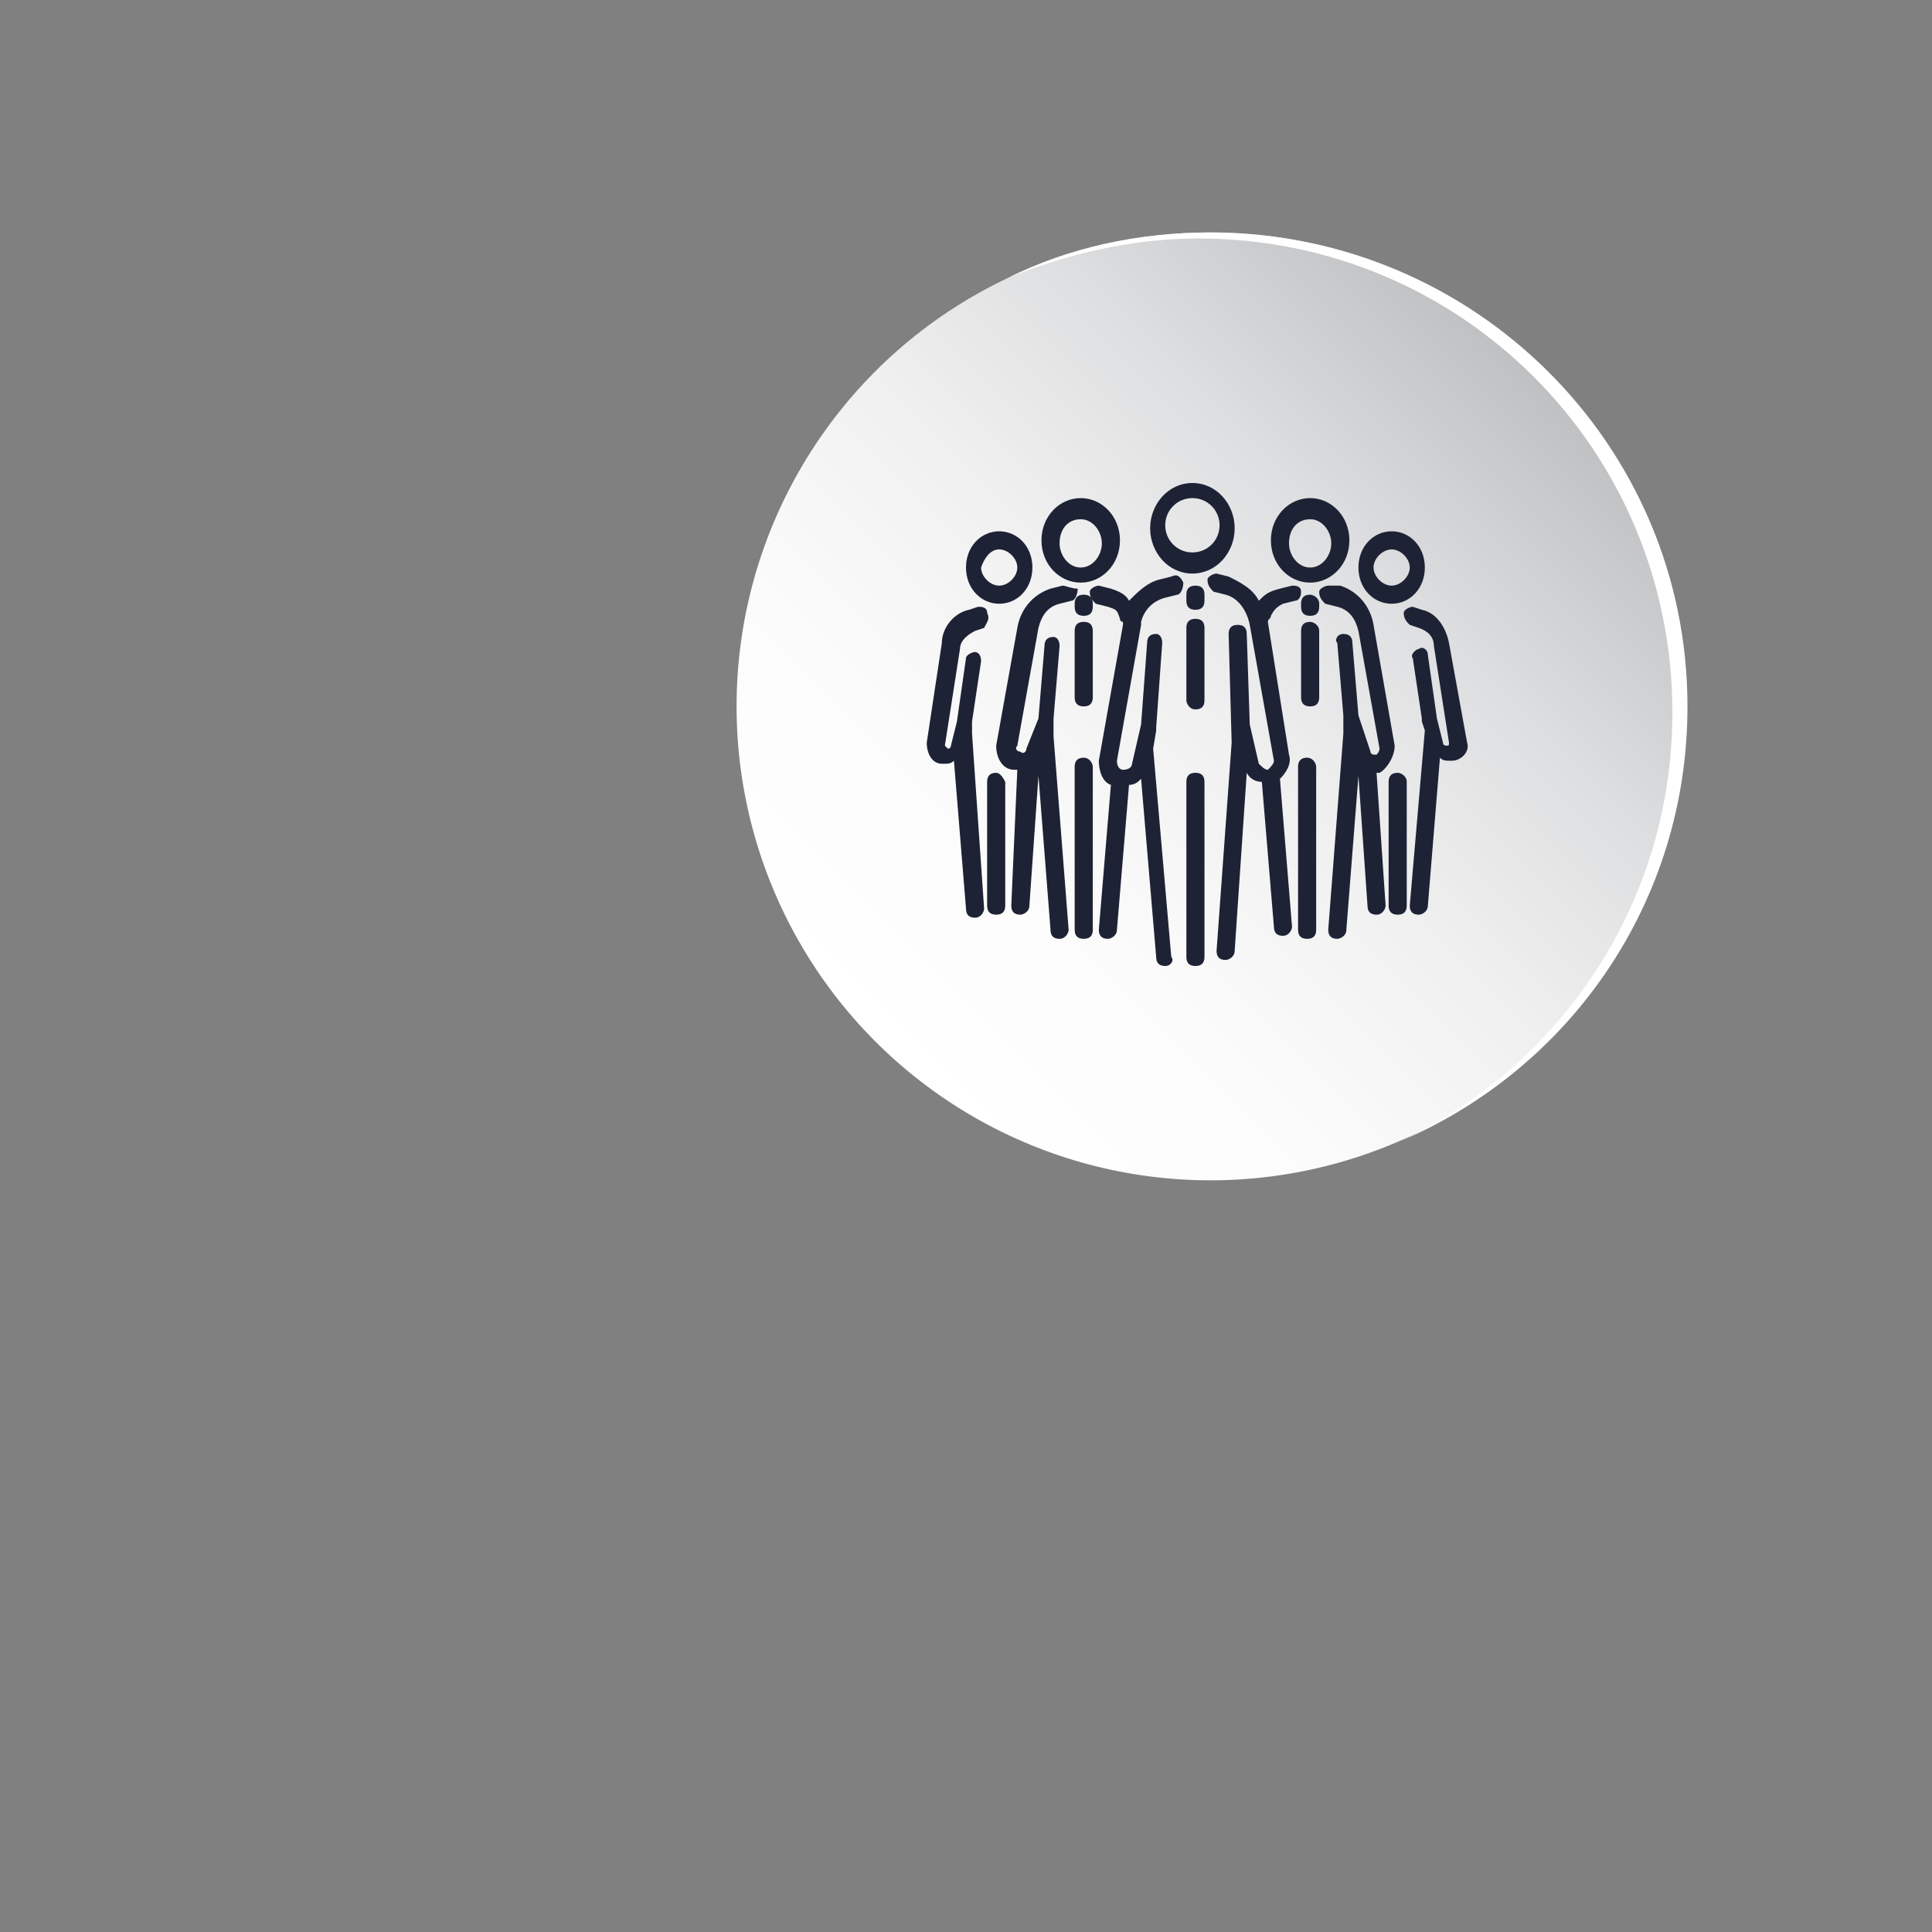 <?xml version="1.0" encoding="utf-8"?>
<!-- Generator: Adobe Illustrator 22.0.0, SVG Export Plug-In . SVG Version: 6.00 Build 0)  -->
<svg version="1.1" id="Layer_1" xmlns="http://www.w3.org/2000/svg" xmlns:xlink="http://www.w3.org/1999/xlink" x="0px" y="0px"
	 viewBox="0 0 64 64" style="enable-background:new 0 0 64 64;" xml:space="preserve">
<rect x="0" y="0" width="64" height="64" fill="#808080" stroke="none"/>
<style type="text/css">
	.st0{fill:url(#SVGID_1_);}
	.st1{fill:#FFFFFF;}
	.st2{fill:#1E2235;}
</style>
<g id="People_x5F_Button">
	<g>
		<g>
			<linearGradient id="SVGID_1_" gradientUnits="userSpaceOnUse" x1="29.015" y1="34.525" x2="51.267" y2="12.273">
				<stop  offset="0" style="stop-color:#FFFFFF"/>
				<stop  offset="0.254" style="stop-color:#FBFBFB"/>
				<stop  offset="0.493" style="stop-color:#F0F0F1"/>
				<stop  offset="0.726" style="stop-color:#DDDEDF"/>
				<stop  offset="0.954" style="stop-color:#C2C4C6"/>
				<stop  offset="1" style="stop-color:#BCBEC0"/>
			</linearGradient>
			<circle class="st0" cx="40.1" cy="23.4" r="15.7"/>
			<path class="st1" d="M55.9,23.4c0,6.5-3.9,12-9.5,14.4c5.3-2.5,9-7.9,9-14.2c0-8.7-7-15.7-15.7-15.7c-2.2,0-4.3,0.5-6.3,1.3
				c2-1,4.3-1.5,6.7-1.5C48.8,7.7,55.9,14.7,55.9,23.4z"/>
		</g>
	</g>
</g>
<g id="People">
	<path class="st2" d="M39.5,19c0.8,0,1.4-0.7,1.4-1.5c0-0.8-0.6-1.5-1.4-1.5c-0.8,0-1.4,0.7-1.4,1.5C38.1,18.3,38.7,19,39.5,19z
		 M39.5,16.5c0.5,0,0.9,0.4,0.9,0.9c0,0.5-0.4,0.9-0.9,0.9s-0.9-0.4-0.9-0.9C38.6,16.9,39,16.5,39.5,16.5z"/>
	<path class="st2" d="M39.6,25.6c-0.2,0-0.3,0.1-0.3,0.3v5.8c0,0.2,0.1,0.3,0.3,0.3c0.2,0,0.3-0.1,0.3-0.3v-5.8
		C39.9,25.7,39.8,25.6,39.6,25.6z"/>
	<path class="st2" d="M38.8,19.1l-0.4,0.1c-0.4,0.1-0.7,0.4-1,0.7c-0.1-0.2-0.3-0.3-0.6-0.4l-0.4-0.1c-0.1,0-0.3,0.1-0.3,0.2
		c0,0.2,0.1,0.3,0.2,0.4l0.4,0.1c0.3,0.1,0.3,0.1,0.4,0.4c0,0,0,0.1,0.1,0.1c0,0,0,0,0,0.1l-0.8,4.5c0,0,0,0,0,0
		c0,0.3,0.1,0.7,0.4,0.8l-0.4,4.8c0,0.2,0.1,0.3,0.3,0.3c0,0,0,0,0,0c0.1,0,0.3-0.1,0.3-0.3l0.4-4.8c0.2,0,0.3-0.1,0.4-0.2l0.5,5.9
		c0,0.2,0.1,0.3,0.3,0.3c0,0,0,0,0,0c0.2,0,0.3-0.2,0.2-0.3l-0.6-6.9l0.1-0.6c0,0,0,0,0-0.1l0.2-2.8c0-0.2-0.1-0.3-0.2-0.3
		c-0.2,0-0.3,0.1-0.3,0.3L37.8,24l-0.3,1.3c0,0,0,0,0,0c0,0.1-0.1,0.2-0.3,0.2c-0.1,0-0.2-0.1-0.2-0.3l0.8-4.5c0,0,0,0,0,0
		c0,0,0-0.1,0-0.1c0,0,0,0,0,0c0.1-0.4,0.4-0.7,0.8-0.8l0.4-0.1c0.1,0,0.2-0.2,0.2-0.4C39.1,19.1,39,19,38.8,19.1z"/>
	<path class="st2" d="M39.3,19.7v0.2c0,0.2,0.1,0.3,0.3,0.3c0.2,0,0.3-0.1,0.3-0.3v-0.2c0-0.2-0.1-0.3-0.3-0.3
		C39.4,19.4,39.3,19.5,39.3,19.7z"/>
	<path class="st2" d="M39.6,23.5c0.2,0,0.3-0.1,0.3-0.3v-2.4c0-0.2-0.1-0.3-0.3-0.3c-0.2,0-0.3,0.1-0.3,0.3v2.4
		C39.3,23.3,39.4,23.5,39.6,23.5z"/>
	<path class="st2" d="M43.4,19.3c0.7,0,1.3-0.6,1.3-1.4c0-0.8-0.6-1.4-1.3-1.4c-0.7,0-1.3,0.6-1.3,1.4
		C42.1,18.7,42.7,19.3,43.4,19.3z M43.4,17.2c0.4,0,0.7,0.4,0.7,0.8c0,0.4-0.3,0.8-0.7,0.8c-0.4,0-0.7-0.4-0.7-0.8
		C42.7,17.5,43,17.2,43.4,17.2z"/>
	<path class="st2" d="M43.3,25.1c-0.2,0-0.3,0.1-0.3,0.3v5.4c0,0.2,0.1,0.3,0.3,0.3c0.2,0,0.3-0.1,0.3-0.3v-5.4
		C43.6,25.3,43.5,25.1,43.3,25.1z"/>
	<path class="st2" d="M46.2,24.7C46.2,24.7,46.2,24.7,46.2,24.7l-0.7-4c-0.1-0.6-0.5-1.1-1.1-1.3L44,19.4c-0.1,0-0.3,0.1-0.3,0.2
		c0,0.2,0.1,0.3,0.2,0.4l0.4,0.1c0.4,0.1,0.6,0.4,0.7,0.8c0,0,0,0,0,0l0.7,3.9c0,0.1-0.1,0.2-0.1,0.2c-0.1,0-0.2,0-0.2-0.1
		c0,0,0,0,0,0L45,23.7l-0.2-2.4c0-0.2-0.1-0.3-0.3-0.3c-0.2,0-0.3,0.2-0.2,0.3l0.2,2.4c0,0,0,0,0,0l0,0.6L44,30.8
		c0,0.2,0.1,0.3,0.3,0.3c0,0,0,0,0,0c0.1,0,0.3-0.1,0.3-0.3l0.4-5.1l0.3,4.3c0,0.2,0.1,0.3,0.3,0.3c0,0,0,0,0,0
		c0.2,0,0.3-0.2,0.3-0.3l-0.3-4.4c0,0,0,0,0.1,0C45.9,25.5,46.2,25.1,46.2,24.7z"/>
	<path class="st2" d="M43.1,19.6c0-0.2-0.2-0.2-0.3-0.2l-0.4,0.1c-0.4,0.1-0.5,0.2-0.7,0.4c-0.2-0.4-0.6-0.6-1-0.8l-0.4-0.1
		c-0.1,0-0.3,0.1-0.3,0.2c0,0.2,0.1,0.3,0.2,0.4l0.4,0.1c0.4,0.1,0.7,0.5,0.8,1c0,0,0,0,0,0l0.8,4.5c0,0.1-0.1,0.2-0.2,0.3
		c-0.1,0-0.2-0.1-0.3-0.2c0,0,0,0,0,0l-0.3-1.3c0,0,0,0,0,0L41.3,21c0-0.2-0.1-0.3-0.3-0.3c-0.2,0-0.3,0.1-0.3,0.3l0.1,3.6l-0.5,6.9
		c0,0.2,0.1,0.3,0.3,0.3c0,0,0,0,0,0c0.1,0,0.3-0.1,0.3-0.3l0.4-5.9c0.1,0.2,0.3,0.3,0.5,0.3l0.4,4.8c0,0.2,0.1,0.3,0.3,0.3
		c0,0,0,0,0,0c0.2,0,0.3-0.2,0.3-0.3l-0.4-4.9c0.2-0.2,0.4-0.5,0.3-0.8c0,0,0,0,0,0L42,20.6c0-0.1,0.1-0.1,0.1-0.2
		c0.1-0.2,0.2-0.3,0.4-0.4l0.4-0.1C43,19.9,43.1,19.8,43.1,19.6z"/>
	<path class="st2" d="M43.4,19.7c-0.2,0-0.3,0.1-0.3,0.3v0.1c0,0.2,0.1,0.3,0.3,0.3c0.2,0,0.3-0.1,0.3-0.3V20
		C43.7,19.8,43.5,19.7,43.4,19.7z"/>
	<path class="st2" d="M43.4,20.6c-0.2,0-0.3,0.1-0.3,0.3v2.2c0,0.2,0.1,0.3,0.3,0.3c0.2,0,0.3-0.1,0.3-0.3v-2.2
		C43.7,20.7,43.5,20.6,43.4,20.6z"/>
	<path class="st2" d="M46.1,20c0.6,0,1.1-0.5,1.1-1.2s-0.5-1.2-1.1-1.2c-0.6,0-1.1,0.5-1.1,1.2S45.5,20,46.1,20z M46.1,18.2
		c0.3,0,0.6,0.3,0.6,0.6c0,0.3-0.3,0.6-0.6,0.6c-0.3,0-0.6-0.3-0.6-0.6C45.5,18.5,45.8,18.2,46.1,18.2z"/>
	<path class="st2" d="M46.3,25.6c-0.2,0-0.3,0.1-0.3,0.3V30c0,0.2,0.1,0.3,0.3,0.3c0.2,0,0.3-0.1,0.3-0.3v-4.1
		C46.6,25.7,46.4,25.6,46.3,25.6z"/>
	<path class="st2" d="M48.6,24.6C48.6,24.6,48.6,24.5,48.6,24.6l-0.6-3.3c-0.1-0.5-0.4-1-0.9-1.1l-0.3-0.1c-0.1,0-0.3,0.1-0.3,0.2
		c0,0.2,0.1,0.3,0.2,0.4l0.3,0.1c0.3,0.1,0.5,0.3,0.5,0.6c0,0,0,0,0,0l0.5,3.2c0,0.1,0,0.1-0.1,0.1c0,0-0.1,0-0.1-0.1c0,0,0,0,0,0
		l-0.2-0.8l-0.3-2.1c0-0.2-0.2-0.3-0.3-0.2c-0.1,0-0.3,0.2-0.2,0.3l0.3,2c0,0,0,0.1,0,0.1l0,0l0.1,0.3L46.7,30
		c0,0.2,0.1,0.3,0.3,0.3c0,0,0,0,0,0c0.1,0,0.3-0.1,0.3-0.3l0.4-4.9c0.1,0.1,0.2,0.1,0.3,0.1c0,0,0.1,0,0.1,0
		C48.4,25.2,48.7,24.9,48.6,24.6z"/>
	<path class="st2" d="M35.8,19.3c0.7,0,1.3-0.6,1.3-1.4c0-0.8-0.6-1.4-1.3-1.4c-0.7,0-1.3,0.6-1.3,1.4
		C34.5,18.7,35.1,19.3,35.8,19.3z M35.8,17.2c0.4,0,0.7,0.4,0.7,0.8c0,0.4-0.3,0.8-0.7,0.8c-0.4,0-0.7-0.4-0.7-0.8
		C35.1,17.5,35.4,17.2,35.8,17.2z"/>
	<path class="st2" d="M35.9,25.1c-0.2,0-0.3,0.1-0.3,0.3v5.4c0,0.2,0.1,0.3,0.3,0.3c0.2,0,0.3-0.1,0.3-0.3v-5.4
		C36.2,25.3,36.1,25.1,35.9,25.1z"/>
	<path class="st2" d="M35.2,19.4l-0.4,0.1c-0.6,0.2-1,0.7-1.1,1.3l-0.7,3.9c0,0,0,0,0,0c0,0.4,0.2,0.8,0.6,0.8c0,0,0,0,0.1,0
		L33.5,30c0,0.2,0.1,0.3,0.3,0.3c0,0,0,0,0,0c0.1,0,0.3-0.1,0.3-0.3l0.3-4.3l0.4,5.1c0,0.2,0.1,0.3,0.3,0.3c0,0,0,0,0,0
		c0.2,0,0.3-0.2,0.3-0.3l-0.5-6.4l0-0.6c0,0,0,0,0,0l0.2-2.4c0-0.2-0.1-0.3-0.2-0.3c-0.2,0-0.3,0.1-0.3,0.3l-0.2,2.4L34,24.8
		c0,0,0,0,0,0c0,0.1-0.1,0.2-0.2,0.1c-0.1,0-0.2-0.1-0.1-0.2l0.7-3.9c0,0,0,0,0,0c0.1-0.4,0.3-0.7,0.7-0.8l0.4-0.1
		c0.1,0,0.2-0.2,0.2-0.4C35.5,19.5,35.3,19.4,35.2,19.4z"/>
	<path class="st2" d="M35.6,20v0.1c0,0.2,0.1,0.3,0.3,0.3c0.2,0,0.3-0.1,0.3-0.3V20c0-0.2-0.1-0.3-0.3-0.3
		C35.7,19.7,35.6,19.8,35.6,20z"/>
	<path class="st2" d="M35.9,23.4c0.2,0,0.3-0.1,0.3-0.3v-2.2c0-0.2-0.1-0.3-0.3-0.3c-0.2,0-0.3,0.1-0.3,0.3v2.2
		C35.6,23.3,35.7,23.4,35.9,23.4z"/>
	<path class="st2" d="M33.1,20c0.6,0,1.1-0.5,1.1-1.2s-0.5-1.2-1.1-1.2c-0.6,0-1.1,0.5-1.1,1.2S32.5,20,33.1,20z M33.1,18.2
		c0.3,0,0.6,0.3,0.6,0.6c0,0.3-0.3,0.6-0.6,0.6c-0.3,0-0.6-0.3-0.6-0.6C32.6,18.5,32.8,18.2,33.1,18.2z"/>
	<path class="st2" d="M33,25.6c-0.2,0-0.3,0.1-0.3,0.3V30c0,0.2,0.1,0.3,0.3,0.3c0.2,0,0.3-0.1,0.3-0.3v-4.1
		C33.2,25.7,33.1,25.6,33,25.6z"/>
	<path class="st2" d="M32.7,20.3c0-0.2-0.2-0.2-0.3-0.2l-0.3,0.1c-0.5,0.1-0.9,0.6-0.9,1.1l-0.5,3.3c0,0,0,0,0,0
		c0,0.4,0.2,0.7,0.5,0.7c0,0,0.1,0,0.1,0c0.1,0,0.2,0,0.3-0.1l0.4,4.9c0,0.2,0.1,0.3,0.3,0.3c0,0,0,0,0,0c0.2,0,0.3-0.2,0.3-0.3
		l-0.4-5.8l0-0.3l0,0c0,0,0-0.1,0-0.1l0.3-2c0-0.2-0.1-0.3-0.2-0.3c-0.1,0-0.3,0.1-0.3,0.2l-0.3,2.1l-0.2,0.8c0,0,0,0,0,0
		c0,0.1-0.1,0.1-0.1,0.1c0,0-0.1-0.1-0.1-0.1l0.5-3.2c0,0,0,0,0,0c0-0.3,0.3-0.5,0.5-0.6l0.3-0.1C32.7,20.6,32.8,20.5,32.7,20.3z"/>
</g>
</svg>
